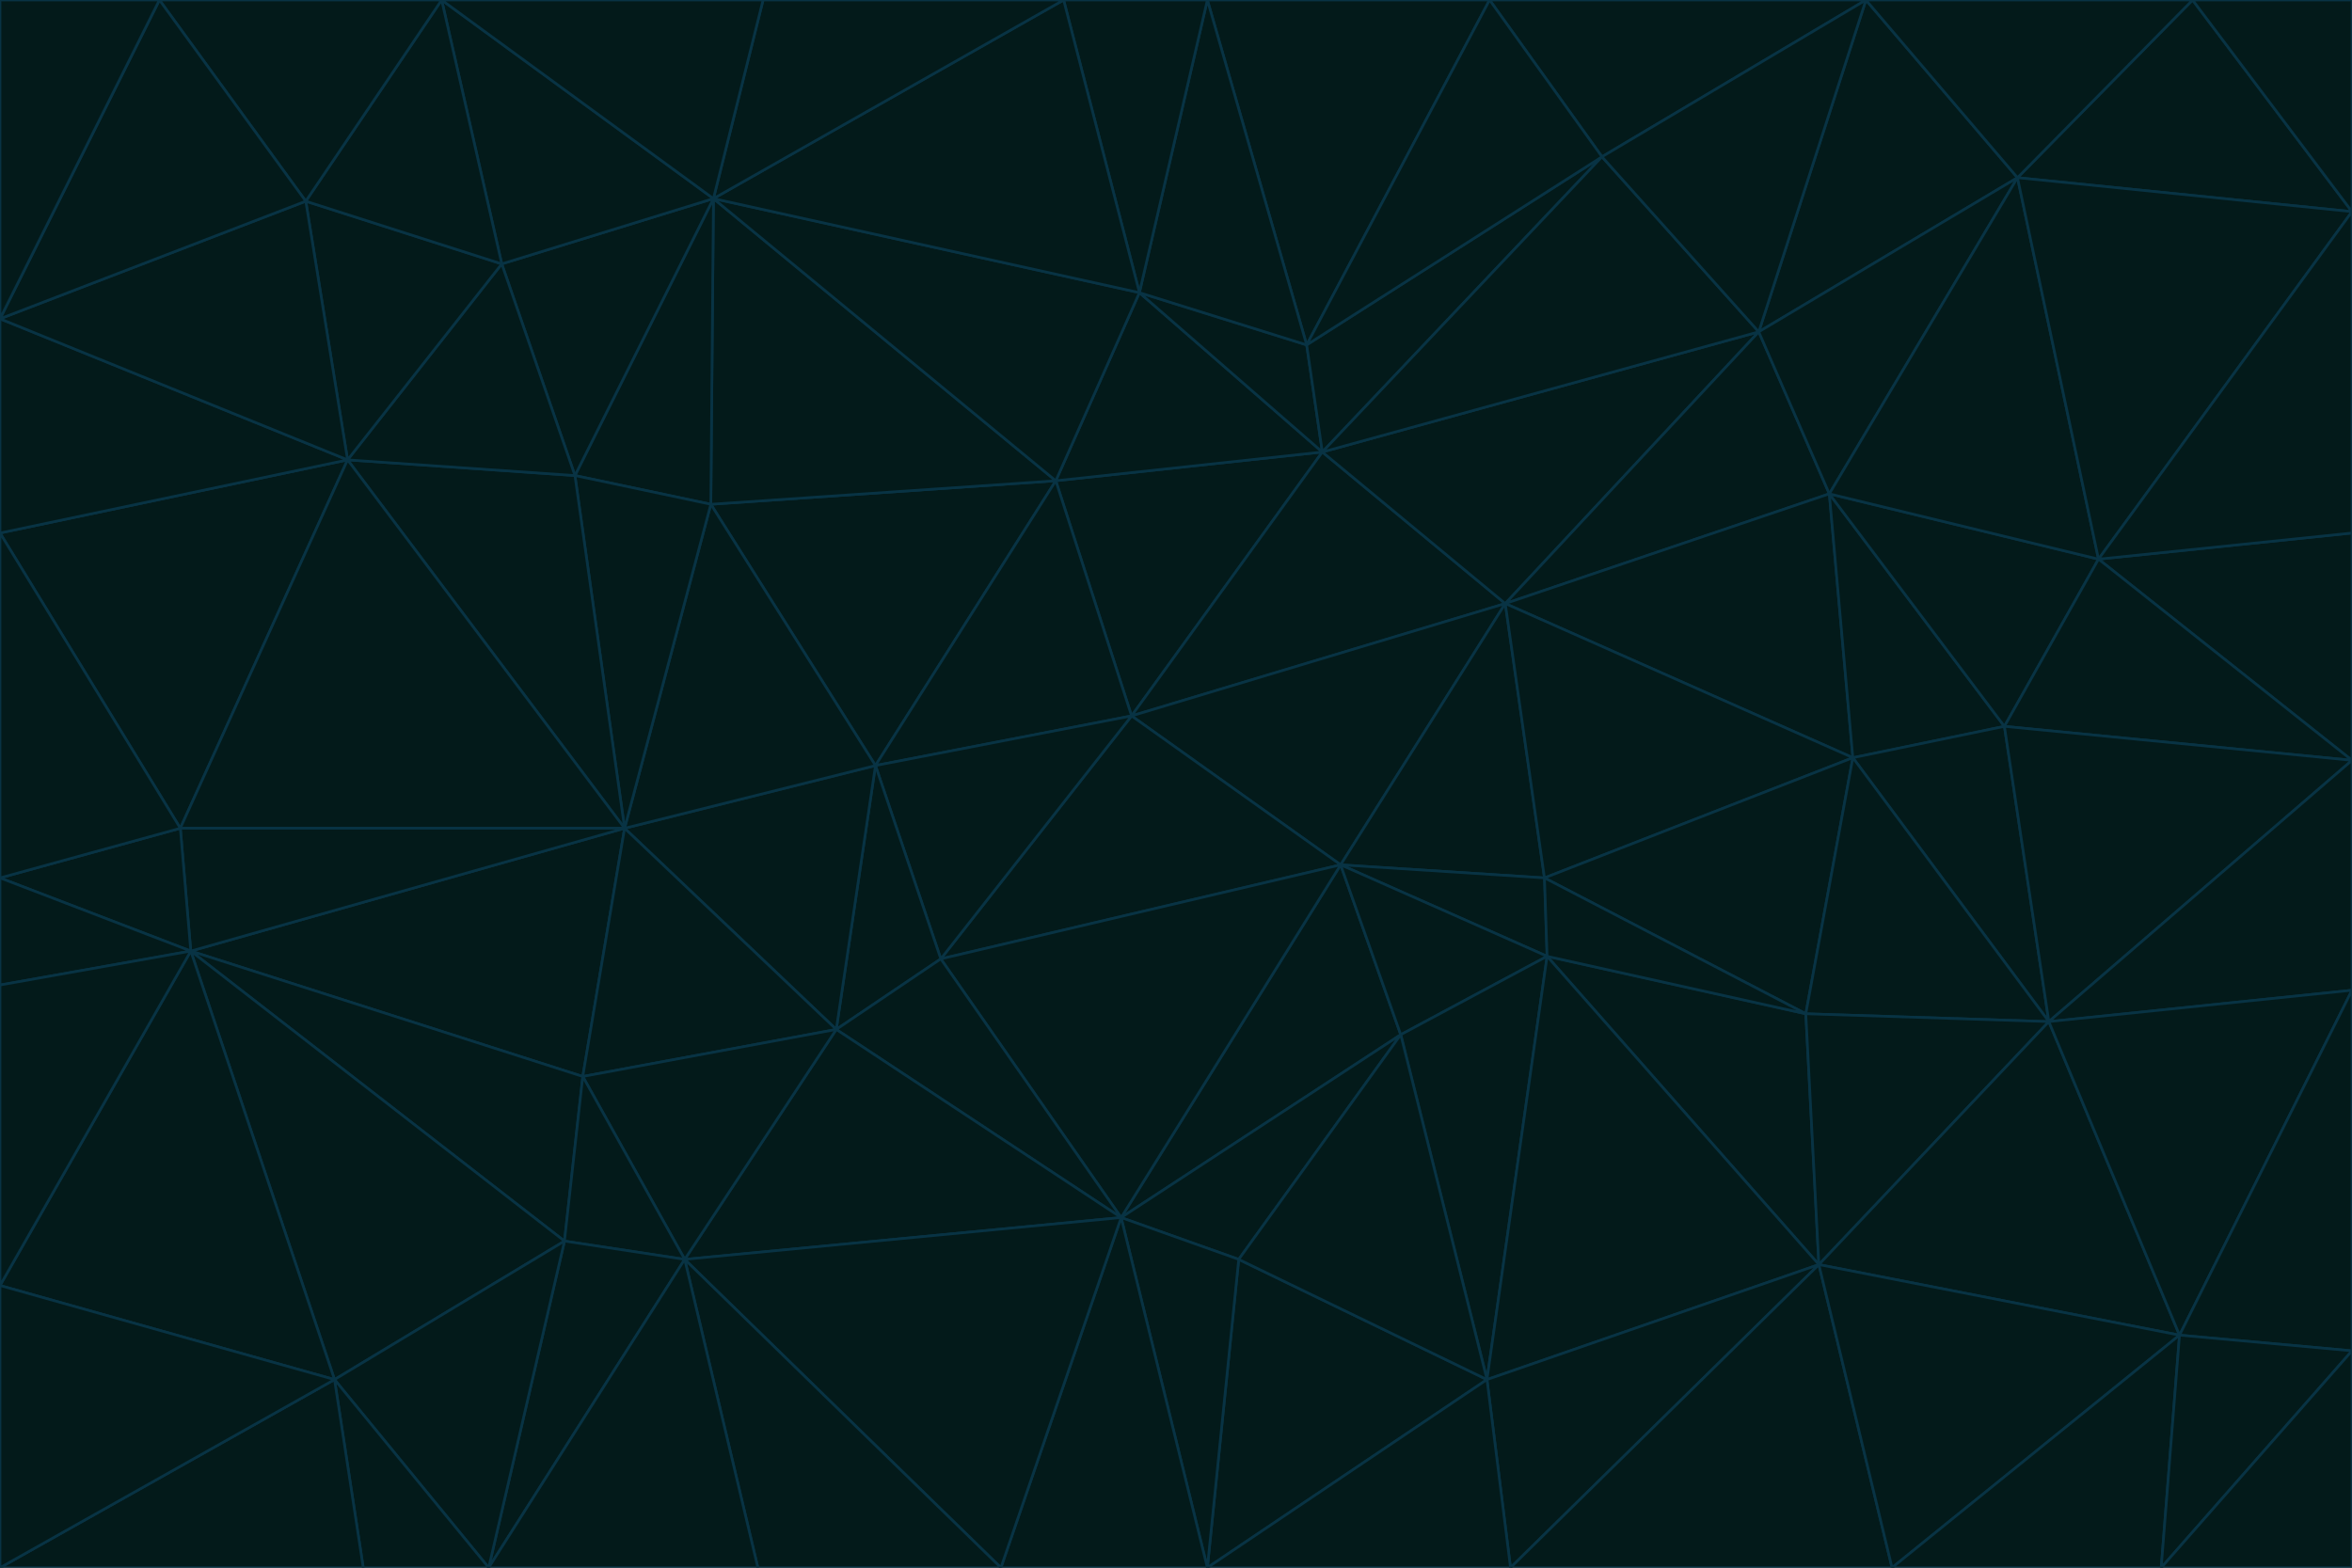 <svg id="visual" viewBox="0 0 900 600" width="900" height="600" xmlns="http://www.w3.org/2000/svg" xmlns:xlink="http://www.w3.org/1999/xlink" version="1.1"><g stroke-width="1" stroke-linejoin="bevel"><path d="M433 274L506 173L404 184Z" fill="#031a1a" stroke="#083344"></path><path d="M506 173L436 112L404 184Z" fill="#031a1a" stroke="#083344"></path><path d="M500 132L436 112L506 173Z" fill="#031a1a" stroke="#083344"></path><path d="M433 274L576 231L506 173Z" fill="#031a1a" stroke="#083344"></path><path d="M506 173L613 60L500 132Z" fill="#031a1a" stroke="#083344"></path><path d="M433 274L513 331L576 231Z" fill="#031a1a" stroke="#083344"></path><path d="M272 193L335 293L404 184Z" fill="#031a1a" stroke="#083344"></path><path d="M404 184L335 293L433 274Z" fill="#031a1a" stroke="#083344"></path><path d="M433 274L360 367L513 331Z" fill="#031a1a" stroke="#083344"></path><path d="M513 331L591 336L576 231Z" fill="#031a1a" stroke="#083344"></path><path d="M335 293L360 367L433 274Z" fill="#031a1a" stroke="#083344"></path><path d="M513 331L592 366L591 336Z" fill="#031a1a" stroke="#083344"></path><path d="M273 76L272 193L404 184Z" fill="#031a1a" stroke="#083344"></path><path d="M335 293L320 394L360 367Z" fill="#031a1a" stroke="#083344"></path><path d="M429 466L536 396L513 331Z" fill="#031a1a" stroke="#083344"></path><path d="M536 396L592 366L513 331Z" fill="#031a1a" stroke="#083344"></path><path d="M570 0L462 0L500 132Z" fill="#031a1a" stroke="#083344"></path><path d="M500 132L462 0L436 112Z" fill="#031a1a" stroke="#083344"></path><path d="M436 112L273 76L404 184Z" fill="#031a1a" stroke="#083344"></path><path d="M673 127L506 173L576 231Z" fill="#031a1a" stroke="#083344"></path><path d="M673 127L613 60L506 173Z" fill="#031a1a" stroke="#083344"></path><path d="M673 127L576 231L700 189Z" fill="#031a1a" stroke="#083344"></path><path d="M462 0L407 0L436 112Z" fill="#031a1a" stroke="#083344"></path><path d="M239 317L320 394L335 293Z" fill="#031a1a" stroke="#083344"></path><path d="M360 367L429 466L513 331Z" fill="#031a1a" stroke="#083344"></path><path d="M700 189L576 231L709 290Z" fill="#031a1a" stroke="#083344"></path><path d="M407 0L273 76L436 112Z" fill="#031a1a" stroke="#083344"></path><path d="M273 76L220 182L272 193Z" fill="#031a1a" stroke="#083344"></path><path d="M272 193L239 317L335 293Z" fill="#031a1a" stroke="#083344"></path><path d="M220 182L239 317L272 193Z" fill="#031a1a" stroke="#083344"></path><path d="M709 290L576 231L591 336Z" fill="#031a1a" stroke="#083344"></path><path d="M714 0L570 0L613 60Z" fill="#031a1a" stroke="#083344"></path><path d="M613 60L570 0L500 132Z" fill="#031a1a" stroke="#083344"></path><path d="M320 394L429 466L360 367Z" fill="#031a1a" stroke="#083344"></path><path d="M696 484L691 388L592 366Z" fill="#031a1a" stroke="#083344"></path><path d="M691 388L709 290L591 336Z" fill="#031a1a" stroke="#083344"></path><path d="M429 466L474 482L536 396Z" fill="#031a1a" stroke="#083344"></path><path d="M592 366L691 388L591 336Z" fill="#031a1a" stroke="#083344"></path><path d="M407 0L292 0L273 76Z" fill="#031a1a" stroke="#083344"></path><path d="M273 76L192 101L220 182Z" fill="#031a1a" stroke="#083344"></path><path d="M569 528L592 366L536 396Z" fill="#031a1a" stroke="#083344"></path><path d="M169 0L192 101L273 76Z" fill="#031a1a" stroke="#083344"></path><path d="M73 364L223 412L239 317Z" fill="#031a1a" stroke="#083344"></path><path d="M239 317L223 412L320 394Z" fill="#031a1a" stroke="#083344"></path><path d="M320 394L262 482L429 466Z" fill="#031a1a" stroke="#083344"></path><path d="M462 600L569 528L474 482Z" fill="#031a1a" stroke="#083344"></path><path d="M133 176L239 317L220 182Z" fill="#031a1a" stroke="#083344"></path><path d="M709 290L767 278L700 189Z" fill="#031a1a" stroke="#083344"></path><path d="M772 68L714 0L673 127Z" fill="#031a1a" stroke="#083344"></path><path d="M784 391L767 278L709 290Z" fill="#031a1a" stroke="#083344"></path><path d="M192 101L133 176L220 182Z" fill="#031a1a" stroke="#083344"></path><path d="M462 600L474 482L429 466Z" fill="#031a1a" stroke="#083344"></path><path d="M474 482L569 528L536 396Z" fill="#031a1a" stroke="#083344"></path><path d="M223 412L262 482L320 394Z" fill="#031a1a" stroke="#083344"></path><path d="M772 68L673 127L700 189Z" fill="#031a1a" stroke="#083344"></path><path d="M673 127L714 0L613 60Z" fill="#031a1a" stroke="#083344"></path><path d="M767 278L803 214L700 189Z" fill="#031a1a" stroke="#083344"></path><path d="M803 214L772 68L700 189Z" fill="#031a1a" stroke="#083344"></path><path d="M73 364L216 475L223 412Z" fill="#031a1a" stroke="#083344"></path><path d="M223 412L216 475L262 482Z" fill="#031a1a" stroke="#083344"></path><path d="M569 528L696 484L592 366Z" fill="#031a1a" stroke="#083344"></path><path d="M691 388L784 391L709 290Z" fill="#031a1a" stroke="#083344"></path><path d="M900 291L900 204L803 214Z" fill="#031a1a" stroke="#083344"></path><path d="M192 101L117 77L133 176Z" fill="#031a1a" stroke="#083344"></path><path d="M292 0L169 0L273 76Z" fill="#031a1a" stroke="#083344"></path><path d="M696 484L784 391L691 388Z" fill="#031a1a" stroke="#083344"></path><path d="M169 0L117 77L192 101Z" fill="#031a1a" stroke="#083344"></path><path d="M383 600L462 600L429 466Z" fill="#031a1a" stroke="#083344"></path><path d="M569 528L578 600L696 484Z" fill="#031a1a" stroke="#083344"></path><path d="M383 600L429 466L262 482Z" fill="#031a1a" stroke="#083344"></path><path d="M290 600L383 600L262 482Z" fill="#031a1a" stroke="#083344"></path><path d="M462 600L578 600L569 528Z" fill="#031a1a" stroke="#083344"></path><path d="M0 204L69 317L133 176Z" fill="#031a1a" stroke="#083344"></path><path d="M133 176L69 317L239 317Z" fill="#031a1a" stroke="#083344"></path><path d="M69 317L73 364L239 317Z" fill="#031a1a" stroke="#083344"></path><path d="M187 600L262 482L216 475Z" fill="#031a1a" stroke="#083344"></path><path d="M187 600L290 600L262 482Z" fill="#031a1a" stroke="#083344"></path><path d="M900 81L839 0L772 68Z" fill="#031a1a" stroke="#083344"></path><path d="M772 68L839 0L714 0Z" fill="#031a1a" stroke="#083344"></path><path d="M900 81L772 68L803 214Z" fill="#031a1a" stroke="#083344"></path><path d="M900 291L803 214L767 278Z" fill="#031a1a" stroke="#083344"></path><path d="M784 391L900 291L767 278Z" fill="#031a1a" stroke="#083344"></path><path d="M900 379L900 291L784 391Z" fill="#031a1a" stroke="#083344"></path><path d="M834 511L784 391L696 484Z" fill="#031a1a" stroke="#083344"></path><path d="M169 0L61 0L117 77Z" fill="#031a1a" stroke="#083344"></path><path d="M0 122L0 204L133 176Z" fill="#031a1a" stroke="#083344"></path><path d="M73 364L128 528L216 475Z" fill="#031a1a" stroke="#083344"></path><path d="M0 122L133 176L117 77Z" fill="#031a1a" stroke="#083344"></path><path d="M69 317L0 336L73 364Z" fill="#031a1a" stroke="#083344"></path><path d="M73 364L0 492L128 528Z" fill="#031a1a" stroke="#083344"></path><path d="M900 204L900 81L803 214Z" fill="#031a1a" stroke="#083344"></path><path d="M578 600L724 600L696 484Z" fill="#031a1a" stroke="#083344"></path><path d="M61 0L0 122L117 77Z" fill="#031a1a" stroke="#083344"></path><path d="M834 511L900 379L784 391Z" fill="#031a1a" stroke="#083344"></path><path d="M128 528L187 600L216 475Z" fill="#031a1a" stroke="#083344"></path><path d="M0 204L0 336L69 317Z" fill="#031a1a" stroke="#083344"></path><path d="M724 600L834 511L696 484Z" fill="#031a1a" stroke="#083344"></path><path d="M0 336L0 377L73 364Z" fill="#031a1a" stroke="#083344"></path><path d="M128 528L139 600L187 600Z" fill="#031a1a" stroke="#083344"></path><path d="M900 81L900 0L839 0Z" fill="#031a1a" stroke="#083344"></path><path d="M0 600L139 600L128 528Z" fill="#031a1a" stroke="#083344"></path><path d="M61 0L0 0L0 122Z" fill="#031a1a" stroke="#083344"></path><path d="M724 600L827 600L834 511Z" fill="#031a1a" stroke="#083344"></path><path d="M834 511L900 517L900 379Z" fill="#031a1a" stroke="#083344"></path><path d="M827 600L900 517L834 511Z" fill="#031a1a" stroke="#083344"></path><path d="M0 377L0 492L73 364Z" fill="#031a1a" stroke="#083344"></path><path d="M827 600L900 600L900 517Z" fill="#031a1a" stroke="#083344"></path><path d="M0 492L0 600L128 528Z" fill="#031a1a" stroke="#083344"></path></g></svg>